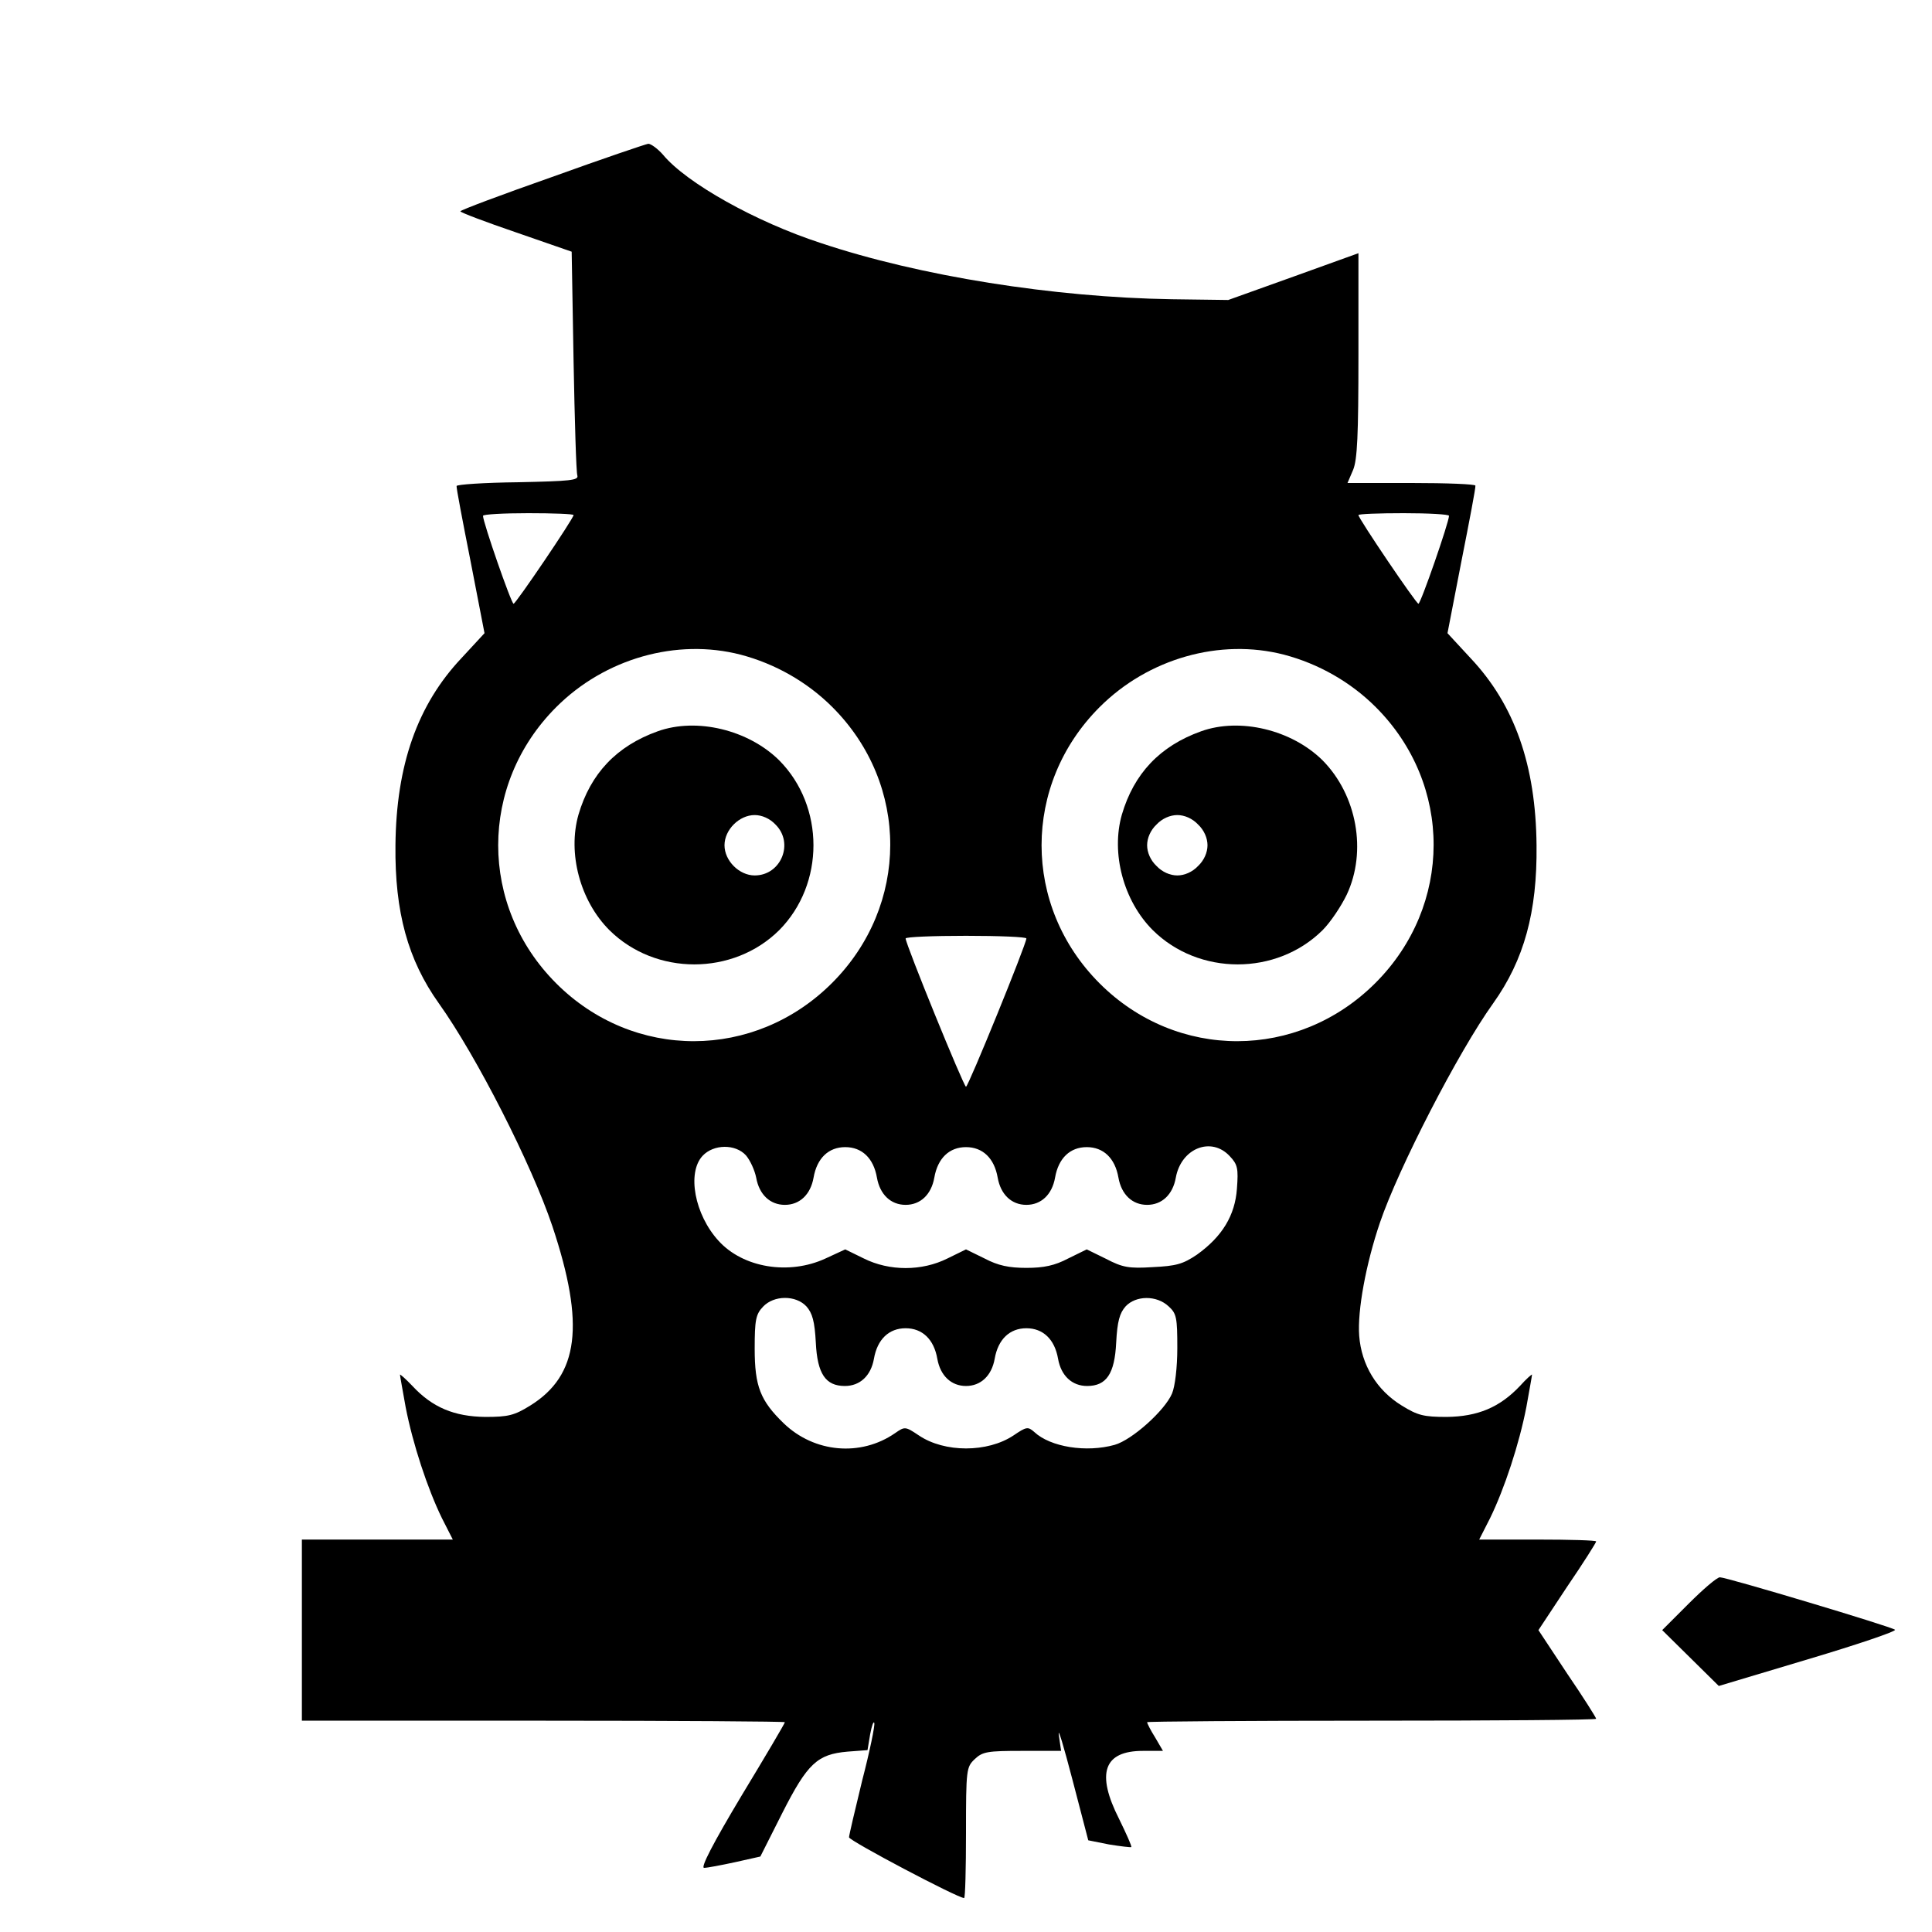 <?xml version="1.0" standalone="no"?>
<!DOCTYPE svg PUBLIC "-//W3C//DTD SVG 20010904//EN"
 "http://www.w3.org/TR/2001/REC-SVG-20010904/DTD/svg10.dtd">
<svg version="1.0" xmlns="http://www.w3.org/2000/svg"
 width="512pt" height="512pt" viewBox="0 0 512 512"
 preserveAspectRatio="xMidYMid meet">

<g transform="translate(0,512) scale(0.1,-0.1)"
fill="#000000" stroke="none">
<path d="M1463 4651 c-134 -47 -243 -88 -243 -91 0 -3 66 -28 148 -56 l147
-51 5 -289 c3 -159 7 -296 10 -304 4 -13 -18 -15 -157 -18 -90 -1 -163 -6
-163 -10 -1 -4 16 -93 37 -199 l37 -191 -61 -66 c-117 -124 -173 -284 -175
-496 -2 -177 33 -304 115 -419 100 -140 246 -427 301 -591 87 -261 70 -395
-59 -475 -42 -26 -58 -30 -119 -30 -82 1 -140 25 -193 82 -18 19 -33 32 -33
30 0 -3 7 -41 15 -86 19 -98 58 -216 96 -294 l29 -57 -200 0 -200 0 0 -240 0
-240 640 0 c352 0 640 -2 640 -4 0 -3 -52 -91 -115 -195 -76 -127 -109 -191
-99 -191 8 0 45 7 82 15 l67 15 58 115 c67 132 93 156 173 163 l53 4 7 42 c4
22 9 36 11 30 2 -7 -12 -75 -32 -152 -19 -78 -35 -146 -35 -151 0 -9 288 -161
305 -161 3 0 5 78 5 173 0 168 1 174 23 195 21 20 34 22 126 22 l103 0 -6 42
c-3 24 13 -30 36 -118 l42 -161 55 -11 c31 -5 57 -8 59 -7 2 2 -13 35 -32 74
-62 122 -41 181 63 181 l53 0 -21 36 c-12 19 -21 37 -21 40 0 2 268 4 595 4
327 0 595 2 595 5 0 3 -34 57 -77 120 l-76 115 76 115 c43 63 77 117 77 120 0
3 -70 5 -155 5 l-155 0 29 57 c38 78 77 196 96 294 8 45 15 83 15 86 0 2 -15
-11 -32 -30 -54 -57 -112 -81 -194 -82 -61 0 -77 4 -119 30 -67 41 -107 108
-113 185 -5 67 18 191 55 300 49 144 208 453 300 581 82 115 117 242 115 419
-2 212 -58 372 -175 496 l-61 66 37 191 c21 106 38 195 37 200 0 4 -76 7 -169
7 l-170 0 15 35 c11 27 14 91 14 304 l0 270 -172 -62 -173 -62 -150 2 c-312 5
-667 61 -930 149 -172 56 -356 159 -418 234 -14 16 -32 29 -39 29 -7 -1 -122
-40 -255 -88z m57 -896 c0 -9 -153 -235 -159 -235 -6 0 -81 216 -81 233 0 4
54 7 120 7 66 0 120 -2 120 -5z m2320 -2 c0 -17 -75 -233 -81 -233 -6 0 -159
226 -159 235 0 3 54 5 120 5 66 0 120 -3 120 -7z m-1877 -368 c91 -24 176 -72
243 -139 205 -205 204 -526 -1 -731 -205 -205 -526 -206 -731 -1 -205 205
-205 527 0 732 129 129 319 183 489 139z m1440 0 c91 -24 176 -72 243 -139
205 -205 204 -526 -1 -731 -205 -205 -526 -206 -731 -1 -205 205 -205 527 0
732 129 129 319 183 489 139z m-683 -752 c0 -15 -154 -393 -160 -393 -6 0
-160 378 -160 393 0 4 72 7 160 7 88 0 160 -3 160 -7z m-743 -575 c11 -13 23
-39 27 -59 8 -45 37 -72 76 -72 39 0 68 27 76 72 9 52 40 81 84 81 44 0 75
-29 84 -81 8 -45 37 -72 76 -72 39 0 68 27 76 72 9 52 40 81 84 81 44 0 75
-29 84 -81 8 -45 37 -72 76 -72 39 0 68 27 76 72 9 52 40 81 84 81 44 0 75
-29 84 -81 8 -45 37 -72 76 -72 39 0 68 27 76 72 14 78 94 110 143 57 21 -22
23 -33 19 -86 -5 -71 -39 -127 -106 -175 -37 -25 -55 -30 -117 -33 -63 -4 -80
-1 -124 22 l-51 25 -49 -24 c-36 -19 -65 -25 -111 -25 -46 0 -75 6 -111 25
l-49 24 -49 -24 c-68 -34 -154 -34 -222 0 l-49 24 -52 -24 c-97 -45 -219 -25
-284 47 -63 69 -84 180 -42 225 29 31 87 32 115 1z m160 -400 c16 -18 22 -40
25 -96 4 -83 26 -115 77 -115 40 0 69 27 77 72 9 52 40 81 84 81 44 0 75 -29
84 -81 8 -45 37 -72 76 -72 39 0 68 27 76 72 9 52 40 81 84 81 44 0 75 -29 84
-81 8 -45 37 -72 77 -72 51 0 73 32 77 115 3 56 9 78 25 96 27 29 82 30 114 0
21 -19 23 -30 23 -110 0 -52 -6 -102 -14 -121 -19 -45 -106 -123 -152 -136
-75 -21 -170 -6 -213 34 -17 15 -21 14 -55 -9 -69 -46 -183 -46 -251 0 -36 24
-37 24 -63 6 -91 -63 -214 -52 -295 26 -62 60 -77 98 -77 198 0 76 3 91 22
111 29 31 87 31 115 1z"/>
<path d="M1743 3182 c-109 -39 -178 -112 -210 -221 -29 -102 4 -228 82 -306
122 -121 328 -121 450 0 121 122 121 328 0 450 -82 81 -219 114 -322 77z m312
-247 c50 -49 15 -135 -55 -135 -41 0 -80 39 -80 80 0 41 39 80 80 80 19 0 40
-9 55 -25z"/>
<path d="M3183 3182 c-109 -39 -178 -112 -210 -221 -29 -102 4 -228 82 -306
122 -121 328 -121 450 0 21 21 49 63 64 94 54 115 27 264 -64 356 -82 81 -219
114 -322 77z m-8 -247 c16 -15 25 -36 25 -55 0 -19 -9 -40 -25 -55 -15 -16
-36 -25 -55 -25 -19 0 -40 9 -55 25 -16 15 -25 36 -25 55 0 19 9 40 25 55 15
16 36 25 55 25 19 0 40 -9 55 -25z"/>
<path d="M4475 870 l-70 -70 75 -74 75 -74 237 71 c131 39 234 74 230 78 -9 8
-446 139 -464 139 -8 0 -45 -32 -83 -70z"/>
</g>
</svg>
